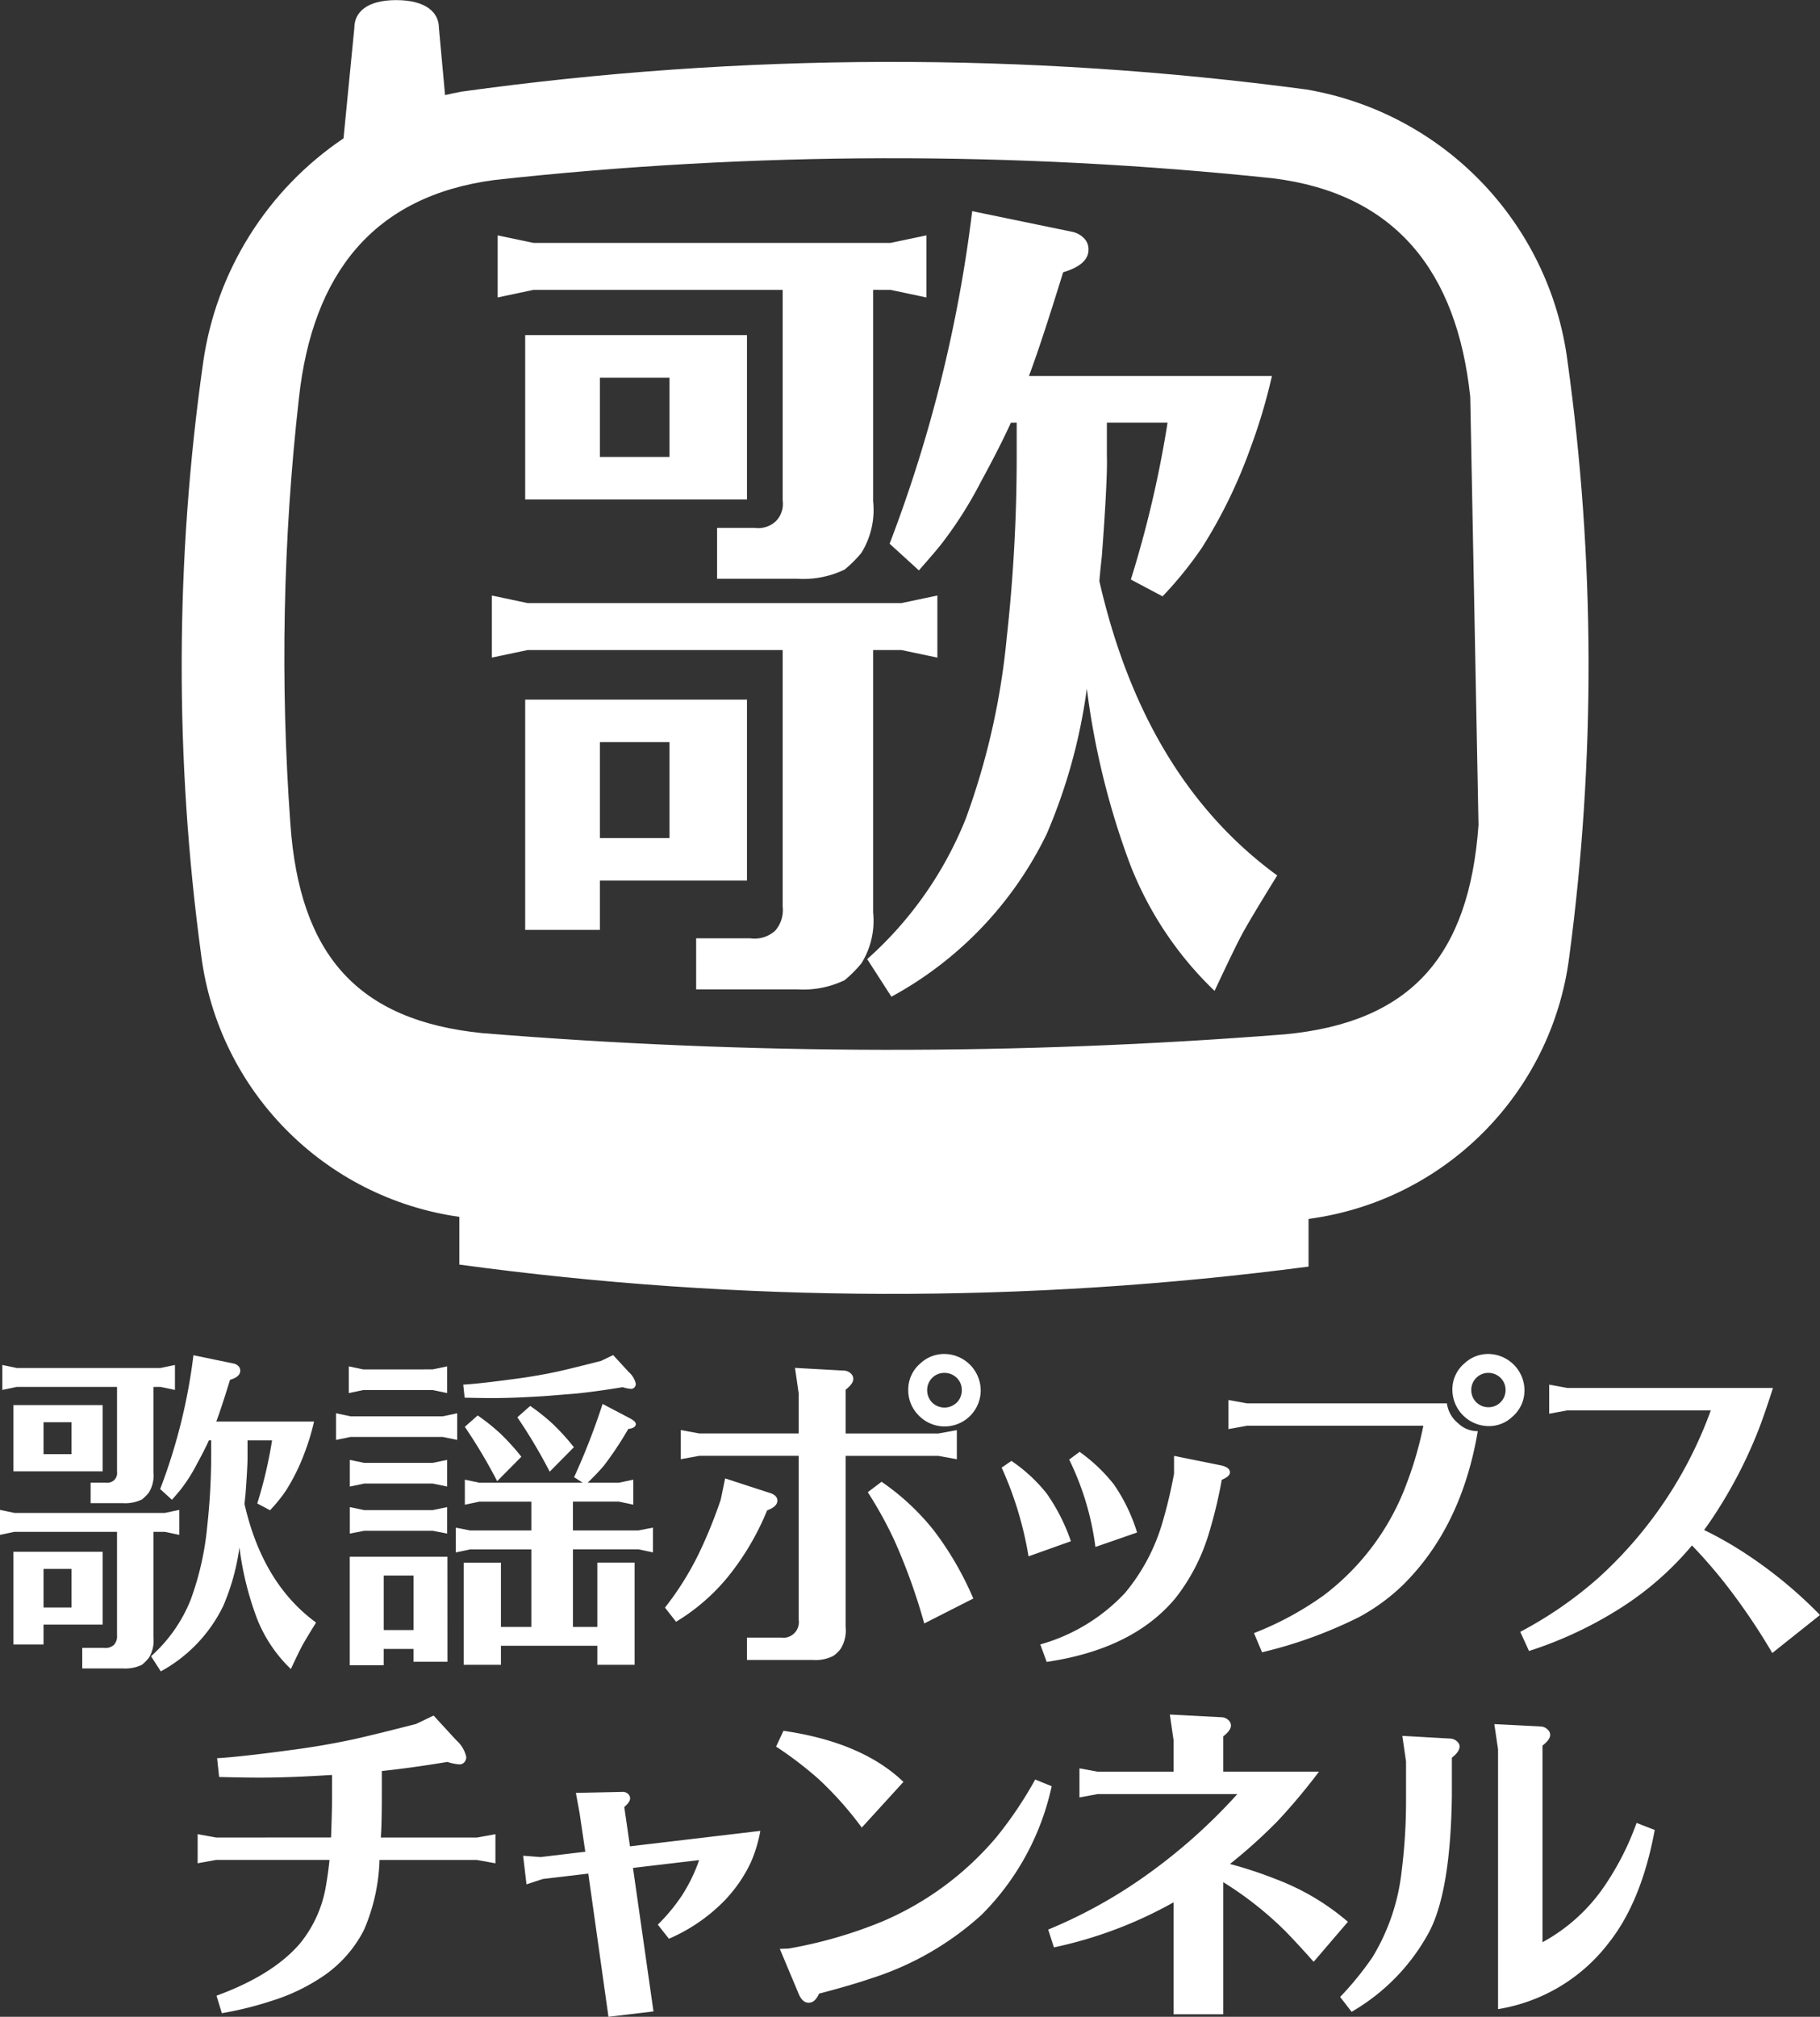 <?xml version="1.0" encoding="UTF-8" standalone="no"?>
<svg
   width="203.548"
   height="225.509"
   viewBox="0 0 203.548 225.509"
   version="1.1"
   id="svg1"
   xmlns="http://www.w3.org/2000/svg"
   xmlns:svg="http://www.w3.org/2000/svg">
  <rect x="0" y="0" width="203.548" height="225.509" fill="#333333" stroke="none"/>
  <defs
     id="defs1" />
  <g
     id="Group_2037"
     data-name="Group 2037"
     transform="translate(-63.302,-580.18)">
    <path
       id="Path_25"
       data-name="Path 25"
       d="m 119.629,745.449 q -0.491,1.088 -1.354,2.664 a 18.034,18.034 0 0 1 -1.729,2.74 q -0.226,0.3 -1.052,1.24 l -1.316,-1.2 a 63.3,63.3 0 0 0 3.721,-14.962 l 4.556,0.942 a 1.02,1.02 0 0 1 0.529,0.338 0.7,0.7 0 0 1 0.149,0.452 c 0,0.453 -0.378,0.792 -1.14,1.018 q -1.012,3.274 -1.54,4.666 h 10.935 a 25.236,25.236 0 0 1 -0.976,3.269 22.446,22.446 0 0 1 -2.18,4.469 17.183,17.183 0 0 1 -1.766,2.178 l -1.428,-0.757 a 49.394,49.394 0 0 0 1.653,-7.055 h -2.742 v 1.5 q 0.036,0.977 -0.225,4.5 c -0.051,0.45 -0.088,0.826 -0.112,1.125 q 2.029,8.884 8,13.246 -1.279,2.072 -1.617,2.711 -0.3,0.564 -1.2,2.485 a 15.812,15.812 0 0 1 -3.8,-5.677 34.892,34.892 0 0 1 -1.953,-7.927 24.98,24.98 0 0 1 -1.805,6.538 16.531,16.531 0 0 1 -6.99,7.327 l -1.09,-1.692 a 16.8,16.8 0 0 0 4.434,-6.318 32.56,32.56 0 0 0 1.841,-8.124 73.873,73.873 0 0 0 0.451,-8.2 v -1.5 z m -18.495,18.688 h 3.131 v -4.315 h -3.131 z m 0,-17.148 h 3.131 v -3.568 h -3.131 z m -3.367,10.919 h 9.982 v 8.144 h -6.616 v 2.221 h -3.366 z m 0,-9 v -7.4 h 9.982 v 7.4 z m 15.658,-9.433 v 9.508 a 3.673,3.673 0 0 1 -0.527,2.325 5.352,5.352 0 0 1 -0.753,0.75 4.282,4.282 0 0 1 -2.149,0.412 H 106.4 v -2.29 h 1.693 a 1.164,1.164 0 0 0 0.954,-0.3 1.119,1.119 0 0 0 0.306,-0.938 v -9.471 H 98.141 l -1.615,0.34 v -2.792 l 1.615,0.339 h 16.075 l 1.615,-0.339 v 2.792 l -1.615,-0.34 z m 0,16.206 v 11.805 a 3.616,3.616 0 0 1 -0.527,2.3 5.46,5.46 0 0 1 -0.753,0.753 4.274,4.274 0 0 1 -2.149,0.414 h -4.532 v -2.3 h 2.436 a 1.387,1.387 0 0 0 1.109,-0.339 1.412,1.412 0 0 0 0.342,-1.091 V 755.677 H 97.88 l -1.615,0.34 v -2.795 l 1.615,0.34 h 16.82 l 1.617,-0.34 v 2.795 l -1.617,-0.34 z"
       transform="translate(-32.963,-4.215)"
       fill="#222287"
       style="fill:#ffffff" />
    <g
       id="g1"
       transform="matrix(3.078,0,0,3.078,63.938,-1649.629)"
       style="fill:#ffffff">
      <path
         id="Path_24"
         data-name="Path 24"
         d="m 56.746,737.532 c -0.659,-5.003 -4.5,-8.994 -9.474,-9.845 -10.192,-1.364 -20.522,-1.338 -30.707,0.076 -0.2,0.034 -0.4,0.081 -0.6,0.126 l -0.224,-2.445 c 0,-0.556 -0.474,-1.006 -1.55,-1.006 -1.076,0 -1.522,0.45 -1.522,1.006 l -0.394,4.017 c -2.775,1.869 -4.628,4.827 -5.1,8.139 -1.017,7.15 -1.04,14.406 -0.068,21.562 0.64,4.907 4.476,8.784 9.376,9.477 v 1.734 c 10.237,1.394 20.614,1.419 30.857,0.073 v -1.732 c 4.939,-0.656 8.822,-4.546 9.468,-9.486 0.962,-7.201 0.941,-14.5 -0.062,-21.696 z m -10.262,24.476 c -9.71,0.765 -19.465,0.75 -29.172,-0.044 -4.529,-0.456 -6.628,-2.846 -6.967,-7.588 -0.374,-5.156 -0.271,-10.335 0.309,-15.472 0.493,-4.527 2.706,-7.35 7.107,-7.931 9.401,-1.034 18.885,-1.054 28.29,-0.061 4.434,0.551 6.683,3.373 7.164,7.942 l 0.3,15.556 c -0.343,4.753 -2.453,7.164 -7.031,7.598 z"
         fill="#222287"
         style="fill:#ffffff" />
      <path
         id="Path_26"
         data-name="Path 26"
         d="m 43.048,744.232 q -0.4,0.88 -1.093,2.152 a 14.621,14.621 0 0 1 -1.4,2.212 c -0.122,0.162 -0.405,0.495 -0.85,1 l -1.063,-0.969 a 51.1,51.1 0 0 0 3,-12.081 l 3.679,0.76 a 0.83,0.83 0 0 1 0.427,0.273 0.566,0.566 0 0 1 0.12,0.365 c 0,0.366 -0.306,0.639 -0.921,0.822 q -0.817,2.643 -1.243,3.767 h 8.829 a 20.4,20.4 0 0 1 -0.788,2.639 18.115,18.115 0 0 1 -1.76,3.607 13.833,13.833 0 0 1 -1.426,1.76 l -1.152,-0.611 a 39.944,39.944 0 0 0 1.334,-5.7 h -2.205 v 1.213 q 0.029,0.788 -0.182,3.635 -0.062,0.546 -0.091,0.909 1.638,7.171 6.462,10.693 -1.033,1.671 -1.305,2.188 -0.244,0.456 -0.971,2.006 a 12.785,12.785 0 0 1 -3.064,-4.582 28.223,28.223 0 0 1 -1.577,-6.4 20.164,20.164 0 0 1 -1.457,5.278 13.352,13.352 0 0 1 -5.644,5.915 l -0.88,-1.366 a 13.569,13.569 0 0 0 3.581,-5.1 26.284,26.284 0 0 0 1.487,-6.559 59.647,59.647 0 0 0 0.364,-6.618 v -1.213 z M 28.116,759.32 h 2.528 v -3.484 h -2.528 z m 0,-13.845 h 2.528 v -2.88 h -2.528 z m -2.716,8.816 h 8.059 v 6.573 h -5.343 v 1.793 H 25.4 Z m 0,-7.269 v -5.974 h 8.059 v 5.974 z m 12.642,-7.616 v 7.676 a 2.96,2.96 0 0 1 -0.426,1.877 4.272,4.272 0 0 1 -0.608,0.606 3.448,3.448 0 0 1 -1.736,0.334 h -2.9 v -1.848 h 1.367 a 0.938,0.938 0 0 0 0.77,-0.242 0.9,0.9 0 0 0 0.247,-0.757 v -7.646 H 25.7 l -1.3,0.275 v -2.255 l 1.3,0.273 h 12.978 l 1.3,-0.273 v 2.255 l -1.3,-0.275 z m 0,13.084 v 9.529 a 2.915,2.915 0 0 1 -0.426,1.853 4.419,4.419 0 0 1 -0.608,0.61 3.47,3.47 0 0 1 -1.736,0.334 h -3.66 v -1.854 h 1.969 a 1.12,1.12 0 0 0 0.9,-0.274 1.138,1.138 0 0 0 0.275,-0.881 v -9.317 h -9.267 l -1.3,0.274 v -2.255 l 1.3,0.275 h 13.583 l 1.305,-0.275 v 2.255 l -1.305,-0.274 z"
         transform="translate(-6.524,-4.441)"
         fill="#222287"
         style="fill:#ffffff" />
    </g>
    <path
       id="Path_27"
       data-name="Path 27"
       d="m 160.954,767.384 h 3.327 v -6.1 h -3.327 z m 7.125,3.54 h -3.8 v -1.431 h -3.327 v 1.822 h -3.8 v -12.137 h 10.921 z m -1.653,-16.953 1.617,-0.337 v 2.96 l -1.617,-0.313 h -7.65 l -1.617,0.313 v -2.96 l 1.617,0.337 z m 0,-5.284 1.617,-0.333 v 2.981 L 166.426,751 h -7.65 l -1.617,0.338 v -2.981 l 1.617,0.333 z m 0,-10.451 1.617,-0.339 v 2.987 l -1.617,-0.339 h -7.763 l -1.617,0.339 V 737.9 l 1.617,0.339 z m 1.128,5.245 1.616,-0.339 v 2.982 l -1.616,-0.334 h -10.32 l -1.616,0.334 v -2.982 l 1.616,0.339 z"
       transform="translate(-54.734,-4.937)"
       fill="#222287"
       style="fill:#ffffff" />
    <path
       id="Path_28"
       data-name="Path 28"
       d="m 244.941,737.825 a 1.878,1.878 0 0 0 -1.416,0.641 1.908,1.908 0 0 0 -0.484,1.279 1.947,1.947 0 0 0 0.633,1.467 1.977,1.977 0 0 0 2.757,-0.15 1.955,1.955 0 0 0 0.485,-1.317 1.9,1.9 0 0 0 -0.633,-1.429 1.971,1.971 0 0 0 -1.342,-0.491 z m 0.112,-2.114 a 4.1,4.1 0 0 1 3.976,4.033 4.036,4.036 0 0 1 -7.053,2.713 3.93,3.93 0 0 1 -1.05,-2.713 3.831,3.831 0 0 1 1.351,-2.977 3.9,3.9 0 0 1 2.776,-1.056 z M 236.4,751.165 237.941,750 a 26.83,26.83 0 0 1 5.825,5.418 35.467,35.467 0 0 1 4.434,7.638 l -5.487,2.787 a 65.727,65.727 0 0 0 -3.345,-9.3 45.293,45.293 0 0 0 -2.968,-5.378 z m -2.48,-4.063 v 19.114 a 3.9,3.9 0 0 1 -0.563,2.474 3.5,3.5 0 0 1 -0.823,0.785 4.333,4.333 0 0 1 -2.248,0.45 h -7.4 v -2.505 h 3.795 a 1.741,1.741 0 0 0 1.991,-1.994 V 747.1 H 217.55 l -2.067,0.375 v -3.256 l 2.067,0.376 h 11.123 v -4.472 l -0.413,-2.856 5.435,0.3 a 1.2,1.2 0 0 1 0.86,0.375 0.849,0.849 0 0 1 0.225,0.565 q 0,0.526 -0.86,1.2 v 4.893 h 10.372 l 2.068,-0.376 v 3.256 l -2.068,-0.375 z m -18.963,18.549 -1.24,-1.58 a 33.524,33.524 0 0 0 3.795,-6.058 53.215,53.215 0 0 0 2.444,-6.021 l 0.488,-2.368 4.976,1.617 q 0.866,0.263 0.866,0.867 0,0.674 -1.144,1.089 a 29.612,29.612 0 0 1 -4.4,7.449 22.383,22.383 0 0 1 -5.785,5.005 z"
       transform="translate(-76.045,-4.135)"
       fill="#222287"
       style="fill:#ffffff" />
    <path
       id="Path_29"
       data-name="Path 29"
       d="m 288.329,762.01 -4.659,1.617 a 31.245,31.245 0 0 0 -2.932,-9.772 l 1.165,-0.864 a 18.743,18.743 0 0 1 3.833,3.645 19.531,19.531 0 0 1 2.593,5.374 z m -10.11,14.469 -0.713,-1.953 a 20.617,20.617 0 0 0 9.47,-5.751 21.779,21.779 0 0 0 4.171,-7.818 53.05,53.05 0 0 0 1.316,-5.524 v -1.991 l 5.237,1.058 c 0.678,0.149 1.016,0.413 1.016,0.789 q 0,0.449 -0.912,0.826 a 53.193,53.193 0 0 1 -1.541,6.312 21.815,21.815 0 0 1 -3.607,6.878 q -4.74,5.746 -14.437,7.174 z m 2.706,-13.492 -4.736,1.69 a 39.538,39.538 0 0 0 -3.006,-9.92 l 1.091,-0.752 a 17.575,17.575 0 0 1 3.945,3.646 21.007,21.007 0 0 1 2.707,5.336 z"
       transform="translate(-97.857,-10.473)"
       fill="#222287"
       style="fill:#ffffff" />
    <path
       id="Path_30"
       data-name="Path 30"
       d="m 342.3,737.825 a 1.9,1.9 0 0 0 -1.9,1.9 1.9,1.9 0 0 0 1.938,1.937 1.873,1.873 0 0 0 1.413,-0.634 1.92,1.92 0 0 0 0.484,-1.3 1.879,1.879 0 0 0 -0.631,-1.415 1.938,1.938 0 0 0 -1.304,-0.488 z m 0.074,-2.114 a 4.086,4.086 0 0 1 3.975,4.013 3.852,3.852 0 0 1 -1.349,3 3.769,3.769 0 0 1 -2.662,1.05 4.087,4.087 0 0 1 -4.052,-4.052 3.805,3.805 0 0 1 1.351,-2.961 3.864,3.864 0 0 1 2.734,-1.05 z M 317,769.066 l -0.9,-2.145 a 35.482,35.482 0 0 0 7.779,-4.208 27.666,27.666 0 0 0 9.321,-12.589 40.182,40.182 0 0 0 1.84,-6.39 h -19.73 l -2.066,0.377 v -3.256 l 2.066,0.375 h 22.362 a 3.465,3.465 0 0 0 1.278,2.245 3.065,3.065 0 0 0 2.179,0.862 q -1.8,10.635 -8.268,17.1 a 22.052,22.052 0 0 1 -5,3.685 50.053,50.053 0 0 1 -10.861,3.944 z"
       transform="translate(-112.551,-4.135)"
       fill="#222287"
       style="fill:#ffffff" />
    <path
       id="Path_31"
       data-name="Path 31"
       d="m 385.344,757.374 a 41.552,41.552 0 0 1 3.983,2.217 49.532,49.532 0 0 1 8.981,7.29 l -5.336,4.248 a 71.065,71.065 0 0 0 -4.848,-7.217 55.9,55.9 0 0 0 -4.134,-4.81 34.51,34.51 0 0 1 -7.854,6.914 44.291,44.291 0 0 1 -10.373,4.888 l -0.978,-2.142 a 44.578,44.578 0 0 0 8.72,-6.015 46.749,46.749 0 0 0 12.59,-18.747 h -16.048 l -2.027,0.375 v -3.255 l 2.027,0.375 h 23 q -0.753,2.366 -1.429,4.2 a 51.691,51.691 0 0 1 -4.811,9.539 q -0.714,1.126 -1.463,2.14 z"
       transform="translate(-131.458,-6.118)"
       fill="#222287"
       style="fill:#ffffff" />
    <path
       id="Path_32"
       data-name="Path 32"
       d="m 100.327,785.64 q 0.113,-3.005 0.113,-4.734 v -2.255 h -0.113 q -4.735,0.3 -8.081,0.294 -1.54,0 -4.435,-0.07 l -0.226,-2.1 q 2.632,-0.15 8.72,-0.976 3.346,-0.451 6.655,-1.164 2.18,-0.488 6.88,-1.691 l 1.955,-0.94 2.525,2.749 a 3.52,3.52 0 0 1 1.13,1.884 0.871,0.871 0 0 1 -0.264,0.639 0.72,0.72 0 0 1 -0.527,0.188 5.568,5.568 0 0 1 -1.322,-0.274 q -4.1,0.678 -7.332,1.016 v 2.706 q 0,3.194 -0.112,4.734 h 10.752 l 2.065,-0.375 v 3.255 l -2.065,-0.374 h -10.9 v 0.112 a 21.3,21.3 0 0 1 -1.73,7.7 13.856,13.856 0 0 1 -4.36,5.036 21.659,21.659 0 0 1 -6.053,2.931 38.207,38.207 0 0 1 -5.487,1.354 l -0.6,-1.955 q 6.352,-2.328 9.358,-5.865 a 13.712,13.712 0 0 0 2.895,-6.5 q 0.225,-1.277 0.376,-2.705 v -0.112 H 87.474 l -2.068,0.374 v -3.255 l 2.068,0.375 z"
       fill="#222287"
       style="fill:#ffffff" />
    <path
       id="Path_33"
       data-name="Path 33"
       d="m 134.095,789.041 2.293,16.047 -5.036,0.6 -2.255,-16.01 -5.073,0.6 -1.84,0.6 -0.376,-3.2 1.953,0.151 5,-0.6 -0.639,-4.321 -0.414,-2.255 5.162,-0.112 a 0.9,0.9 0 0 1 0.718,0.263 0.715,0.715 0 0 1 0.187,0.451 q 0,0.413 -0.655,0.977 l 0.637,4.395 14.582,-1.728 a 15.733,15.733 0 0 1 -1.051,3.495 15.892,15.892 0 0 1 -3.2,4.546 19.381,19.381 0 0 1 -5.976,4.021 l -1.24,-1.577 a 20.785,20.785 0 0 0 2.706,-3.271 18.383,18.383 0 0 0 1.915,-3.946 z"
       fill="#222287"
       style="fill:#ffffff" />
    <path
       id="Path_34"
       data-name="Path 34"
       d="m 154.908,803.096 c -0.3,0.679 -0.686,1.02 -1.163,1.02 -0.477,0 -0.852,-0.339 -1.128,-1.015 l -2.1,-5.005 0.978,-0.037 a 50.1,50.1 0 0 0 10.521,-3.044 34.26,34.26 0 0 0 12.74,-9.433 43.828,43.828 0 0 0 4.323,-6.426 l 1.842,0.752 a 28.974,28.974 0 0 1 -7.855,14.391 33.458,33.458 0 0 1 -12.364,7.105 q -2.334,0.792 -5.794,1.692 z m -3.982,-29.386 q 8.793,1.277 13.416,5.712 l -4.66,5.11 a 38.647,38.647 0 0 0 -4.811,-5.411 41.448,41.448 0 0 0 -4.773,-3.646 z"
       fill="#222287"
       style="fill:#ffffff" />
    <path
       id="Path_35"
       data-name="Path 35"
       d="m 200.109,790.634 v 14.775 h -5.558 v -12.519 a 47.318,47.318 0 0 1 -13.379,5.037 l -0.64,-1.991 a 54.821,54.821 0 0 0 10.181,-5.525 62.536,62.536 0 0 0 10.973,-9.625 h -15.627 l -2.031,0.376 v -3.256 l 2.031,0.376 h 8.492 v -3.534 l -0.414,-2.856 5.745,0.3 a 1.216,1.216 0 0 1 0.864,0.375 0.859,0.859 0 0 1 0.225,0.564 q 0,0.526 -0.862,1.2 v 3.945 h 10.709 a 67.677,67.677 0 0 1 -4.62,5.518 58.964,58.964 0 0 1 -5.336,4.807 46.985,46.985 0 0 1 5.224,1.729 26.963,26.963 0 0 1 7.966,4.736 l -3.831,4.473 q -1.769,-1.993 -3.16,-3.421 a 39.09,39.09 0 0 0 -6.952,-5.484 z"
       fill="#222287"
       style="fill:#ffffff" />
    <path
       id="Path_36"
       data-name="Path 36"
       d="m 230.843,804.831 v -29.05 l -0.416,-2.818 5.158,0.262 a 1.145,1.145 0 0 1 0.865,0.414 0.719,0.719 0 0 1 0.225,0.526 c 0,0.351 -0.289,0.752 -0.861,1.2 v 21.985 a 19.847,19.847 0 0 0 7.179,-6.652 30.944,30.944 0 0 0 3.344,-6.69 l 2.029,0.79 q -1.469,7.966 -5.114,12.588 a 19.485,19.485 0 0 1 -12.409,7.445 z m -17.66,-1.359 a 36.026,36.026 0 0 0 3.609,-4.435 23.391,23.391 0 0 0 3.268,-9.621 62.113,62.113 0 0 0 0.491,-8.079 v -4.206 l -0.414,-2.855 5.316,0.3 a 1.205,1.205 0 0 1 0.861,0.377 0.726,0.726 0 0 1 0.226,0.525 c 0,0.377 -0.289,0.79 -0.862,1.241 v 4.322 q -0.151,10.557 -2.512,15.107 a 22.772,22.772 0 0 1 -8.7,8.982 z"
       fill="#222287"
       style="fill:#ffffff" />
    <g
       id="Group_20"
       data-name="Group 20"
       transform="translate(114.275,731.694)"
       style="fill:#ffffff">
      <path
         id="Path_37"
         data-name="Path 37"
         d="m 193.967,749.5 a 25.754,25.754 0 0 0 -2.34,-2.583 23.152,23.152 0 0 0 -2.545,-2.033 l -1.439,1.269 a 58.626,58.626 0 0 1 3.618,6.081 z"
         transform="translate(-180.756,-739.193)"
         fill="#222287"
         style="fill:#ffffff" />
      <path
         id="Path_38"
         data-name="Path 38"
         d="m 182.348,748.6 a 22.884,22.884 0 0 0 -2.544,-2.032 l -1.44,1.269 a 58.792,58.792 0 0 1 3.619,6.079 l 2.705,-2.733 a 25.752,25.752 0 0 0 -2.34,-2.583 z"
         transform="translate(-177.353,-739.812)"
         fill="#222287"
         style="fill:#ffffff" />
      <path
         id="Path_39"
         data-name="Path 39"
         d="m 197.2,758.675 h -7.329 v -3.222 h 5.13 l 1.616,0.343 V 753 l -1.616,0.343 h -3.484 c 0.74,-0.721 1.346,-1.354 1.8,-1.893 a 37.69,37.69 0 0 0 2.74,-4.118 q 0.774,-0.1 0.842,-0.486 0.057,-0.322 -0.6,-0.678 l -3.113,-1.636 a 76.469,76.469 0 0 1 -3.186,8.19 l 0.959,0.617 H 179.4 L 177.781,753 v 2.8 l 1.616,-0.343 h 5.82 v 3.222 h -6.835 l -1.615,-0.314 v 2.772 l 1.615,-0.345 h 6.835 v 8.677 h -3.4 v -7.193 H 177.65 V 773.7 h 4.167 v -2.124 H 192.6 v 2.124 h 4.166 V 762.272 H 192.6 v 7.193 h -2.727 v -8.677 h 7.327 l 1.617,0.345 v -2.772 z"
         transform="translate(-176.766,-739.064)"
         fill="#222287"
         style="fill:#ffffff" />
      <path
         id="Path_40"
         data-name="Path 40"
         d="m 181.311,740.711 q 2.317,0 5.6,-0.206 h 0.077 l 3.854,-0.313 q 2.237,-0.233 5.076,-0.7 a 3.871,3.871 0 0 0 0.915,0.189 0.5,0.5 0 0 0 0.367,-0.13 0.606,0.606 0 0 0 0.182,-0.443 2.434,2.434 0 0 0 -0.784,-1.306 l -1.748,-1.9 -1.354,0.652 q -3.253,0.832 -4.763,1.171 -2.293,0.495 -4.608,0.806 -4.219,0.573 -6.04,0.676 l 0.156,1.458 q 2.004,0.047 3.07,0.046 z"
         transform="translate(-177.249,-735.898)"
         fill="#222287"
         style="fill:#ffffff" />
    </g>
  </g>
</svg>
